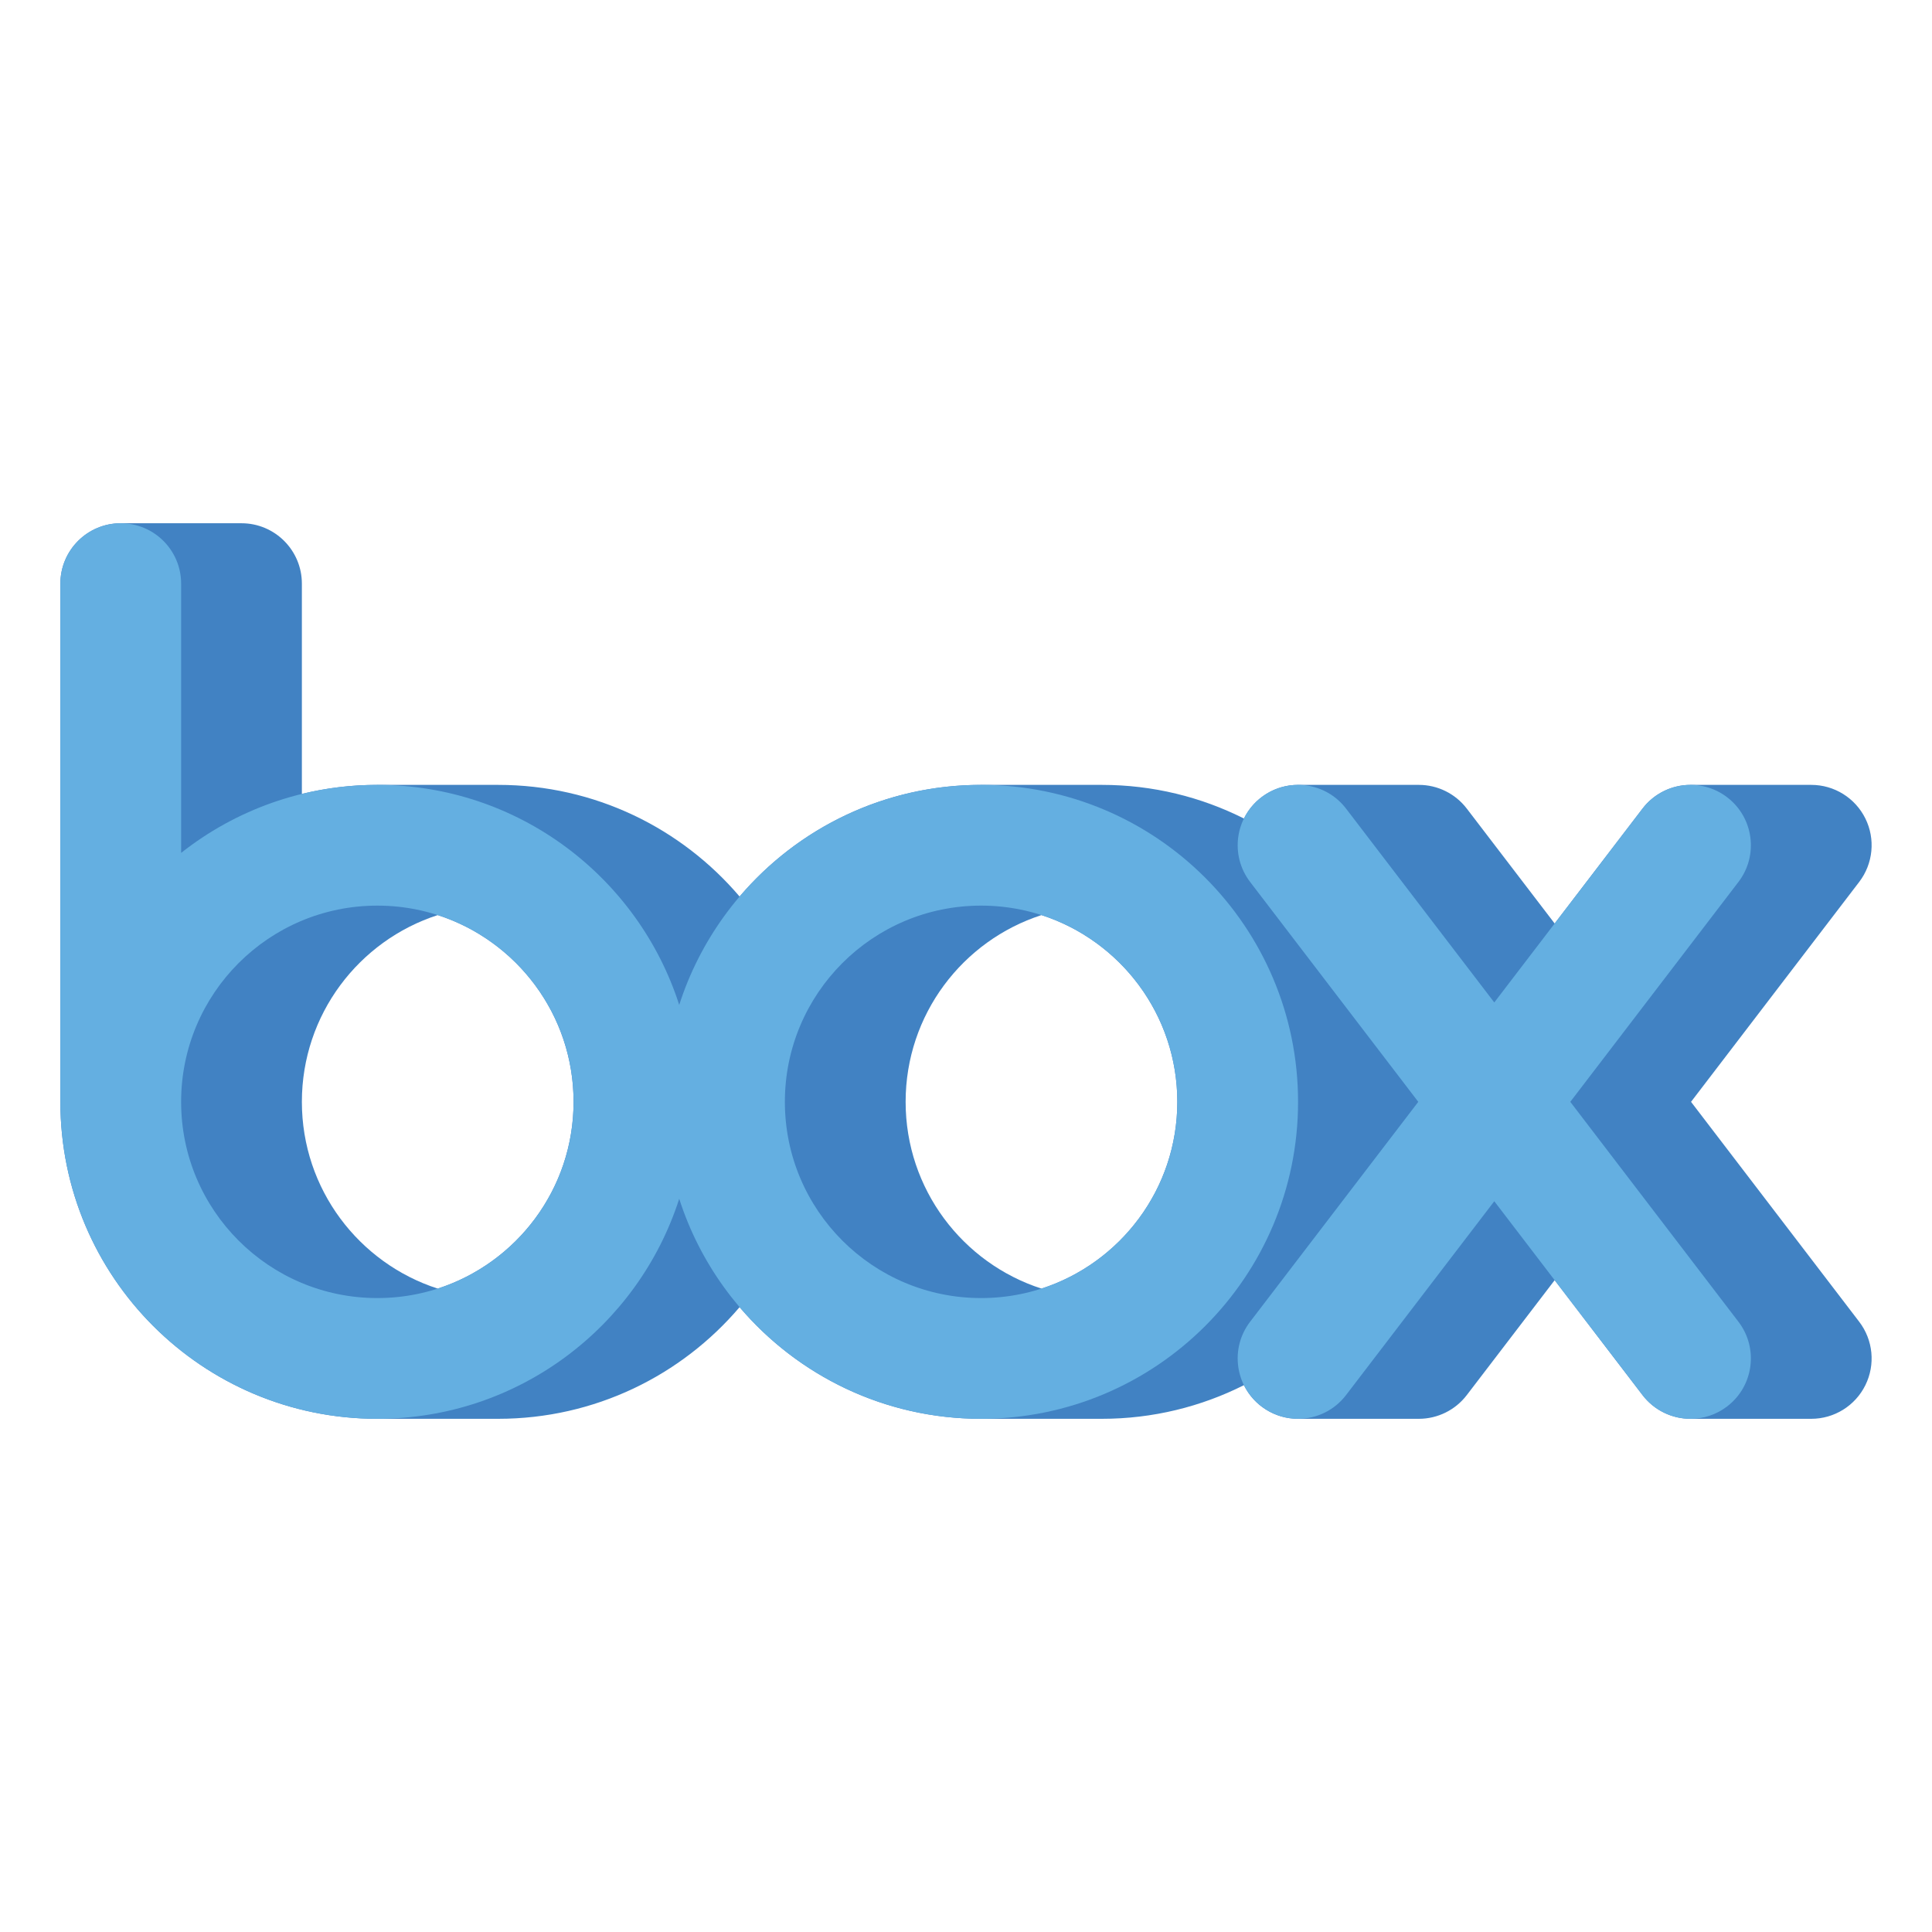 <?xml version="1.0" encoding="utf-8"?>
<!-- Generator: Adobe Illustrator 24.0.0, SVG Export Plug-In . SVG Version: 6.00 Build 0)  -->
<svg version="1.1" id="Layer_1" xmlns="http://www.w3.org/2000/svg" xmlns:xlink="http://www.w3.org/1999/xlink" x="0px" y="0px"
	 viewBox="0 0 512 512" enable-background="new 0 0 512 512" xml:space="preserve">
<g>
	<path fill="#4182C3" d="M448.142,292l44.568-58.281c3.697-4.835,4.331-11.351,1.634-16.808C491.647,211.454,486.087,208,480,208
		h-32c-4.983,0-9.683,2.322-12.71,6.281L412,244.737l-23.29-30.456C385.683,210.322,380.983,208,376,208h-32
		c-6.087,0-11.647,3.454-14.344,8.912c-0.001,0.001-0.001,0.003-0.002,0.005C318.325,211.224,305.543,208,292,208h-32
		c-25.638,0-48.593,11.486-64,29.592C180.593,219.486,157.638,208,132,208h-32c-6.892,0-13.59,0.83-20,2.396v-55.729
		c0-8.836-7.164-16-16-16H32c-8.836,0-16,7.164-16,16V292c0,46.392,37.608,84,84,84h32c25.638,0,48.593-11.486,64-29.592
		C211.407,364.514,234.362,376,260,376h32c13.543,0,26.325-3.224,37.654-8.917c0.001,0.001,0.001,0.003,0.002,0.005
		C332.353,372.546,337.913,376,344,376h32c4.983,0,9.683-2.322,12.71-6.281L412,339.263l23.29,30.456
		c3.027,3.958,7.727,6.281,12.71,6.281h32c6.087,0,11.647-3.454,14.344-8.912c2.697-5.457,2.063-11.972-1.634-16.808L448.142,292z
		 M116,341.492C95.11,334.743,80,315.136,80,292s15.11-42.743,36-49.492c20.89,6.749,36,26.355,36,49.492
		S136.89,334.743,116,341.492z M276,341.492c-20.89-6.749-36-26.355-36-49.492s15.11-42.743,36-49.492
		c20.89,6.749,36,26.355,36,49.492S296.89,334.743,276,341.492z"/>
	<g>
		<path fill="#64AFE1" d="M260,208c-37.433,0-69.147,24.486-80,58.314C169.147,232.486,137.433,208,100,208
			c-19.635,0-37.697,6.737-52,18.026v-71.36c0-8.836-7.164-16-16-16s-16,7.164-16,16V292c0,46.392,37.608,84,84,84
			c37.433,0,69.147-24.486,80-58.314C190.853,351.514,222.567,376,260,376c46.392,0,84-37.608,84-84S306.392,208,260,208z M100,344
			c-28.719,0-52-23.281-52-52s23.281-52,52-52s52,23.281,52,52S128.719,344,100,344z M260,344c-28.719,0-52-23.281-52-52
			s23.281-52,52-52s52,23.281,52,52S288.719,344,260,344z"/>
		<path fill="#64AFE1" d="M416.142,292l44.568-58.281c5.367-7.02,4.028-17.061-2.991-22.429c-7.018-5.367-17.062-4.028-22.429,2.991
			L396,265.66l-39.29-51.379c-5.37-7.02-15.411-8.358-22.429-2.991c-7.02,5.368-8.358,15.41-2.991,22.429L375.858,292
			l-44.568,58.281c-5.367,7.02-4.028,17.061,2.991,22.429c2.9,2.218,6.317,3.291,9.707,3.291c4.813,0,9.572-2.163,12.722-6.282
			L396,318.34l39.29,51.379c3.15,4.119,7.908,6.282,12.722,6.282c3.39,0,6.807-1.073,9.707-3.291
			c7.02-5.368,8.358-15.41,2.991-22.429L416.142,292z"/>
	</g>
</g>
</svg>

